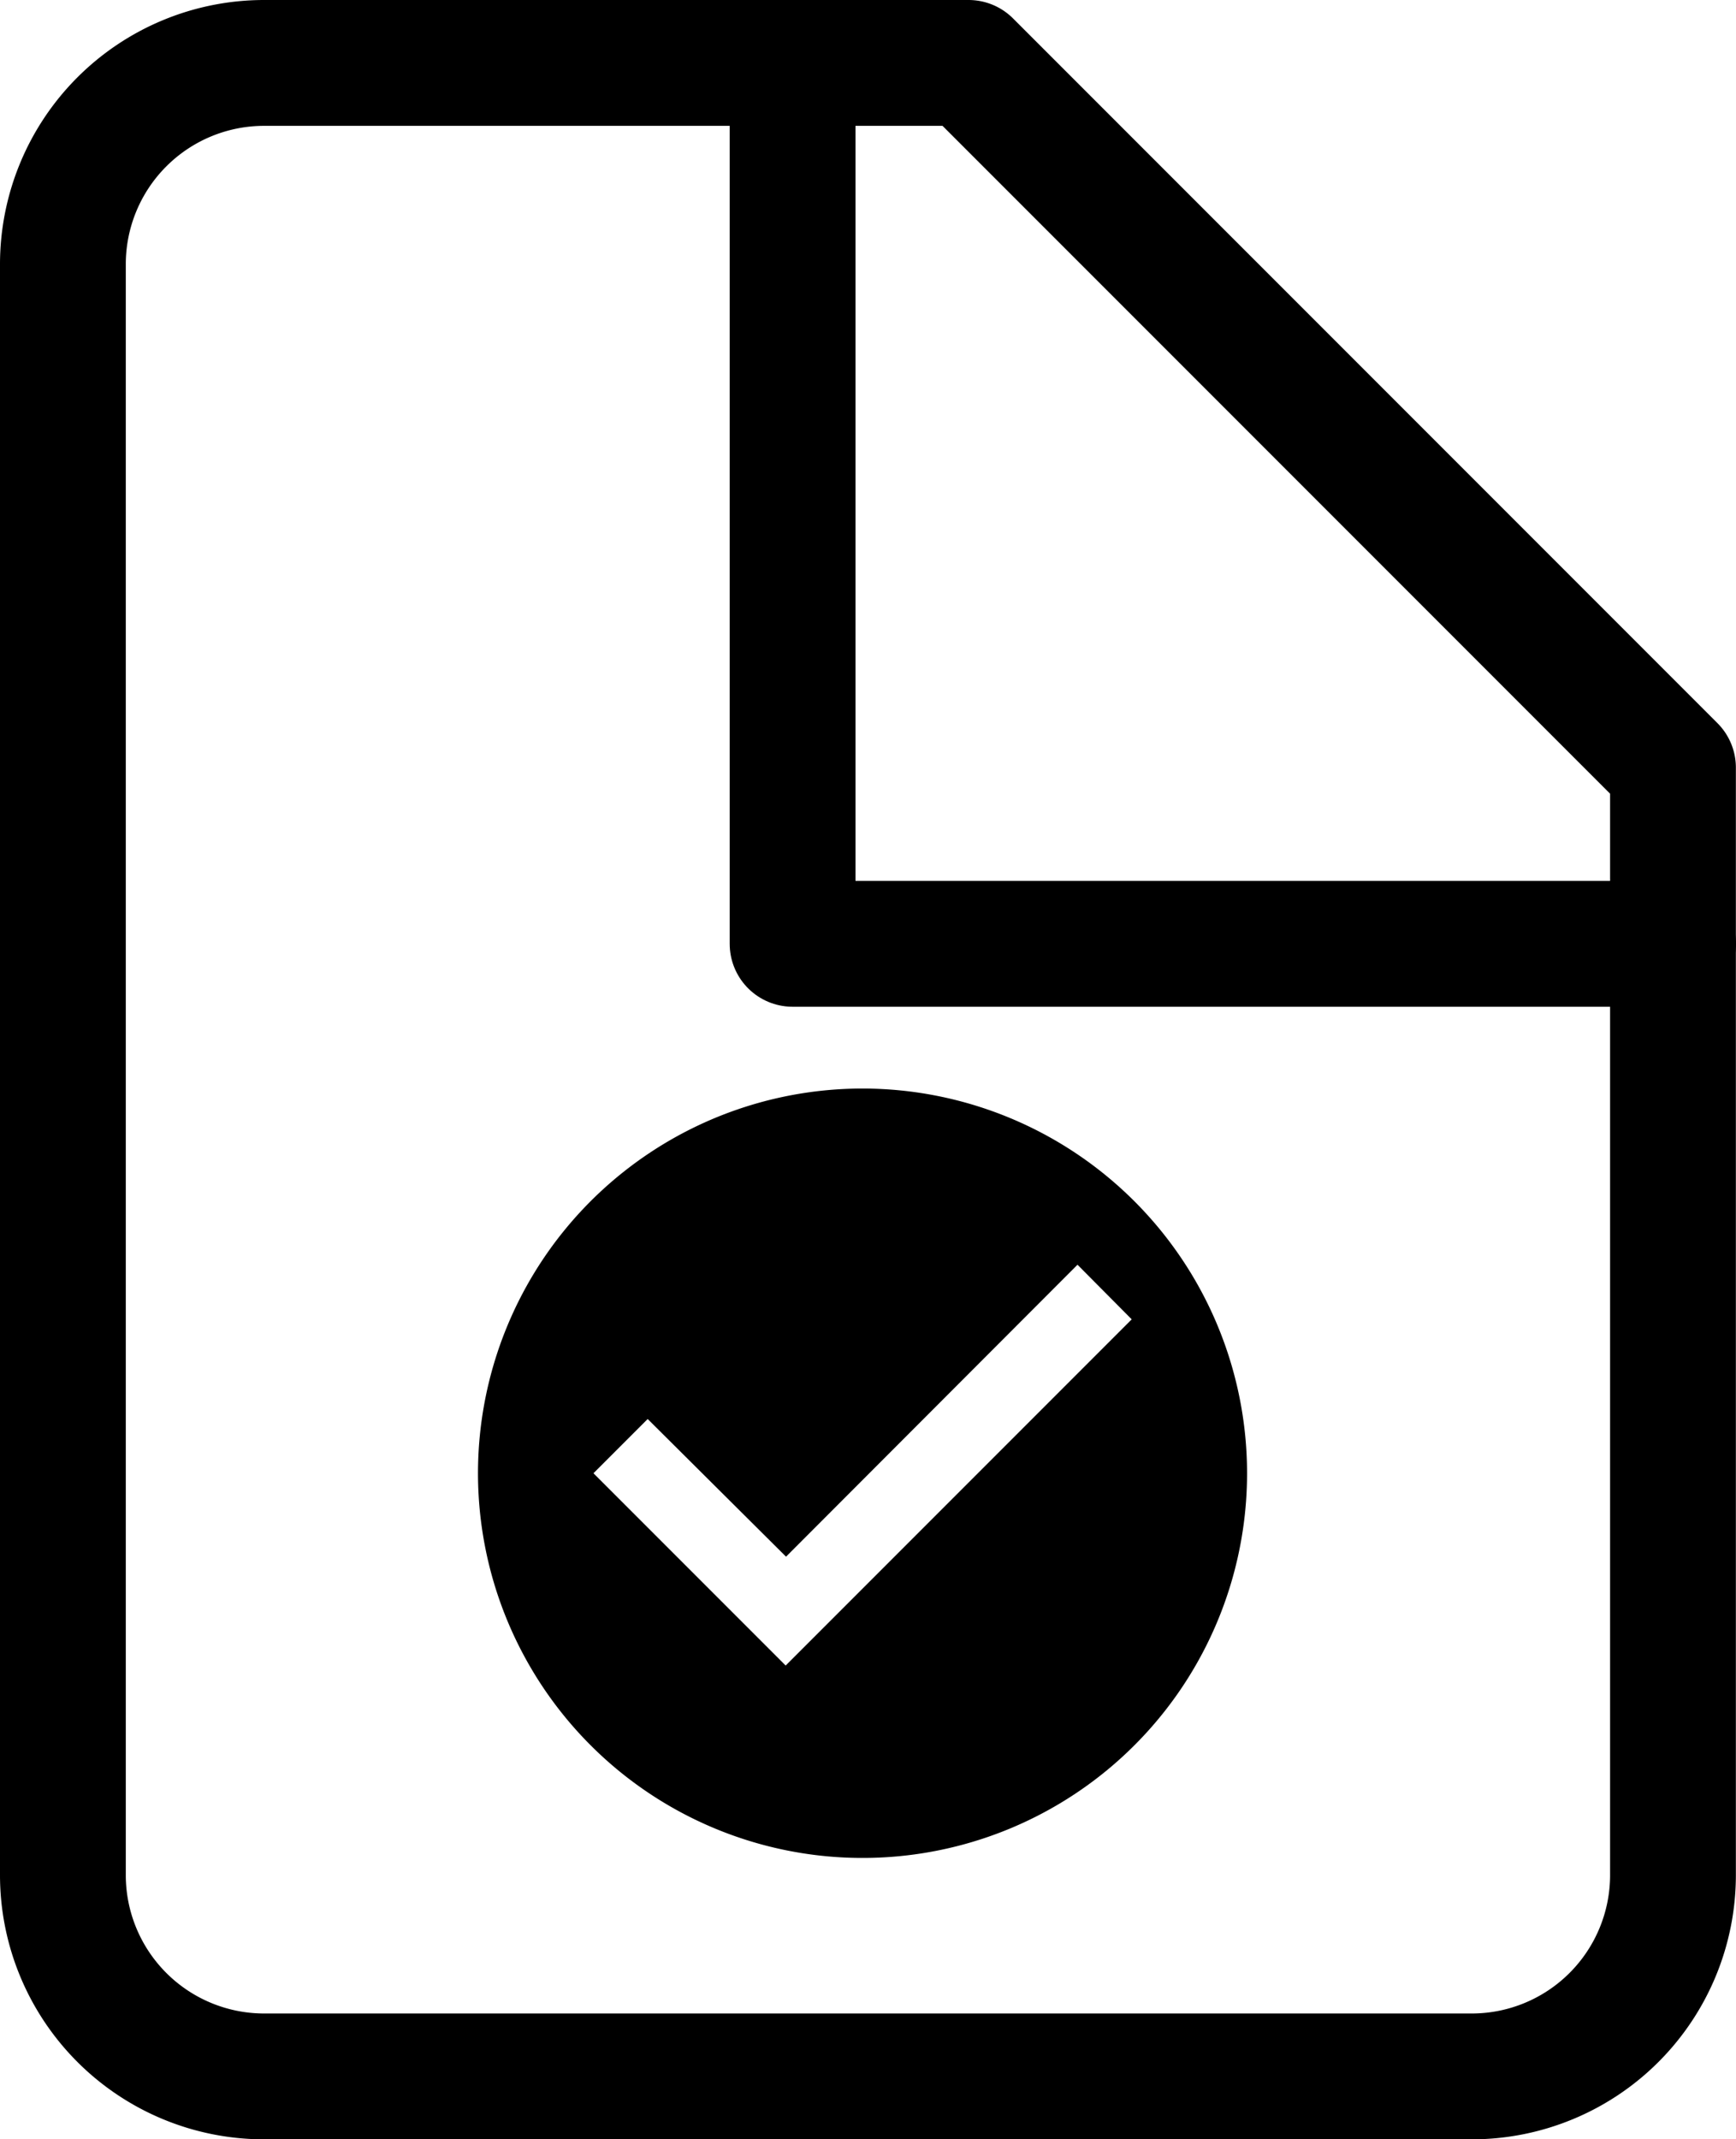 <svg xmlns="http://www.w3.org/2000/svg" width="13.801" height="17" viewBox="0 0 13.801 17">
                                <g id="reconciliation" transform="translate(0.5 0.5)">
                                  <path id="Path_368" data-name="Path 368" d="M11.2,2H5.6A1.6,1.6,0,0,0,4,3.6V16.4A1.6,1.6,0,0,0,5.6,18h9.6a1.6,1.6,0,0,0,1.6-1.6V7.6Z" transform="translate(-4 -2)" fill="none" stroke="#000" stroke-linecap="round" stroke-linejoin="round" stroke-width="1"/>
                                  <path id="Path_369" data-name="Path 369" d="M13,2V9h7" transform="translate(-7.199 -2)" fill="none" stroke="#000" stroke-linecap="round" stroke-linejoin="round" stroke-width="1"/>
                                  <path id="Icon_material-check-circle" data-name="Icon material-check-circle" d="M6.057,3A3.057,3.057,0,1,0,9.113,6.057,3.058,3.058,0,0,0,6.057,3ZM5.445,7.585,3.917,6.057l.431-.431,1.1,1.094L7.765,4.4l.431.434Z" transform="translate(0.301 5.15)"/>
                                </g>
                              </svg>